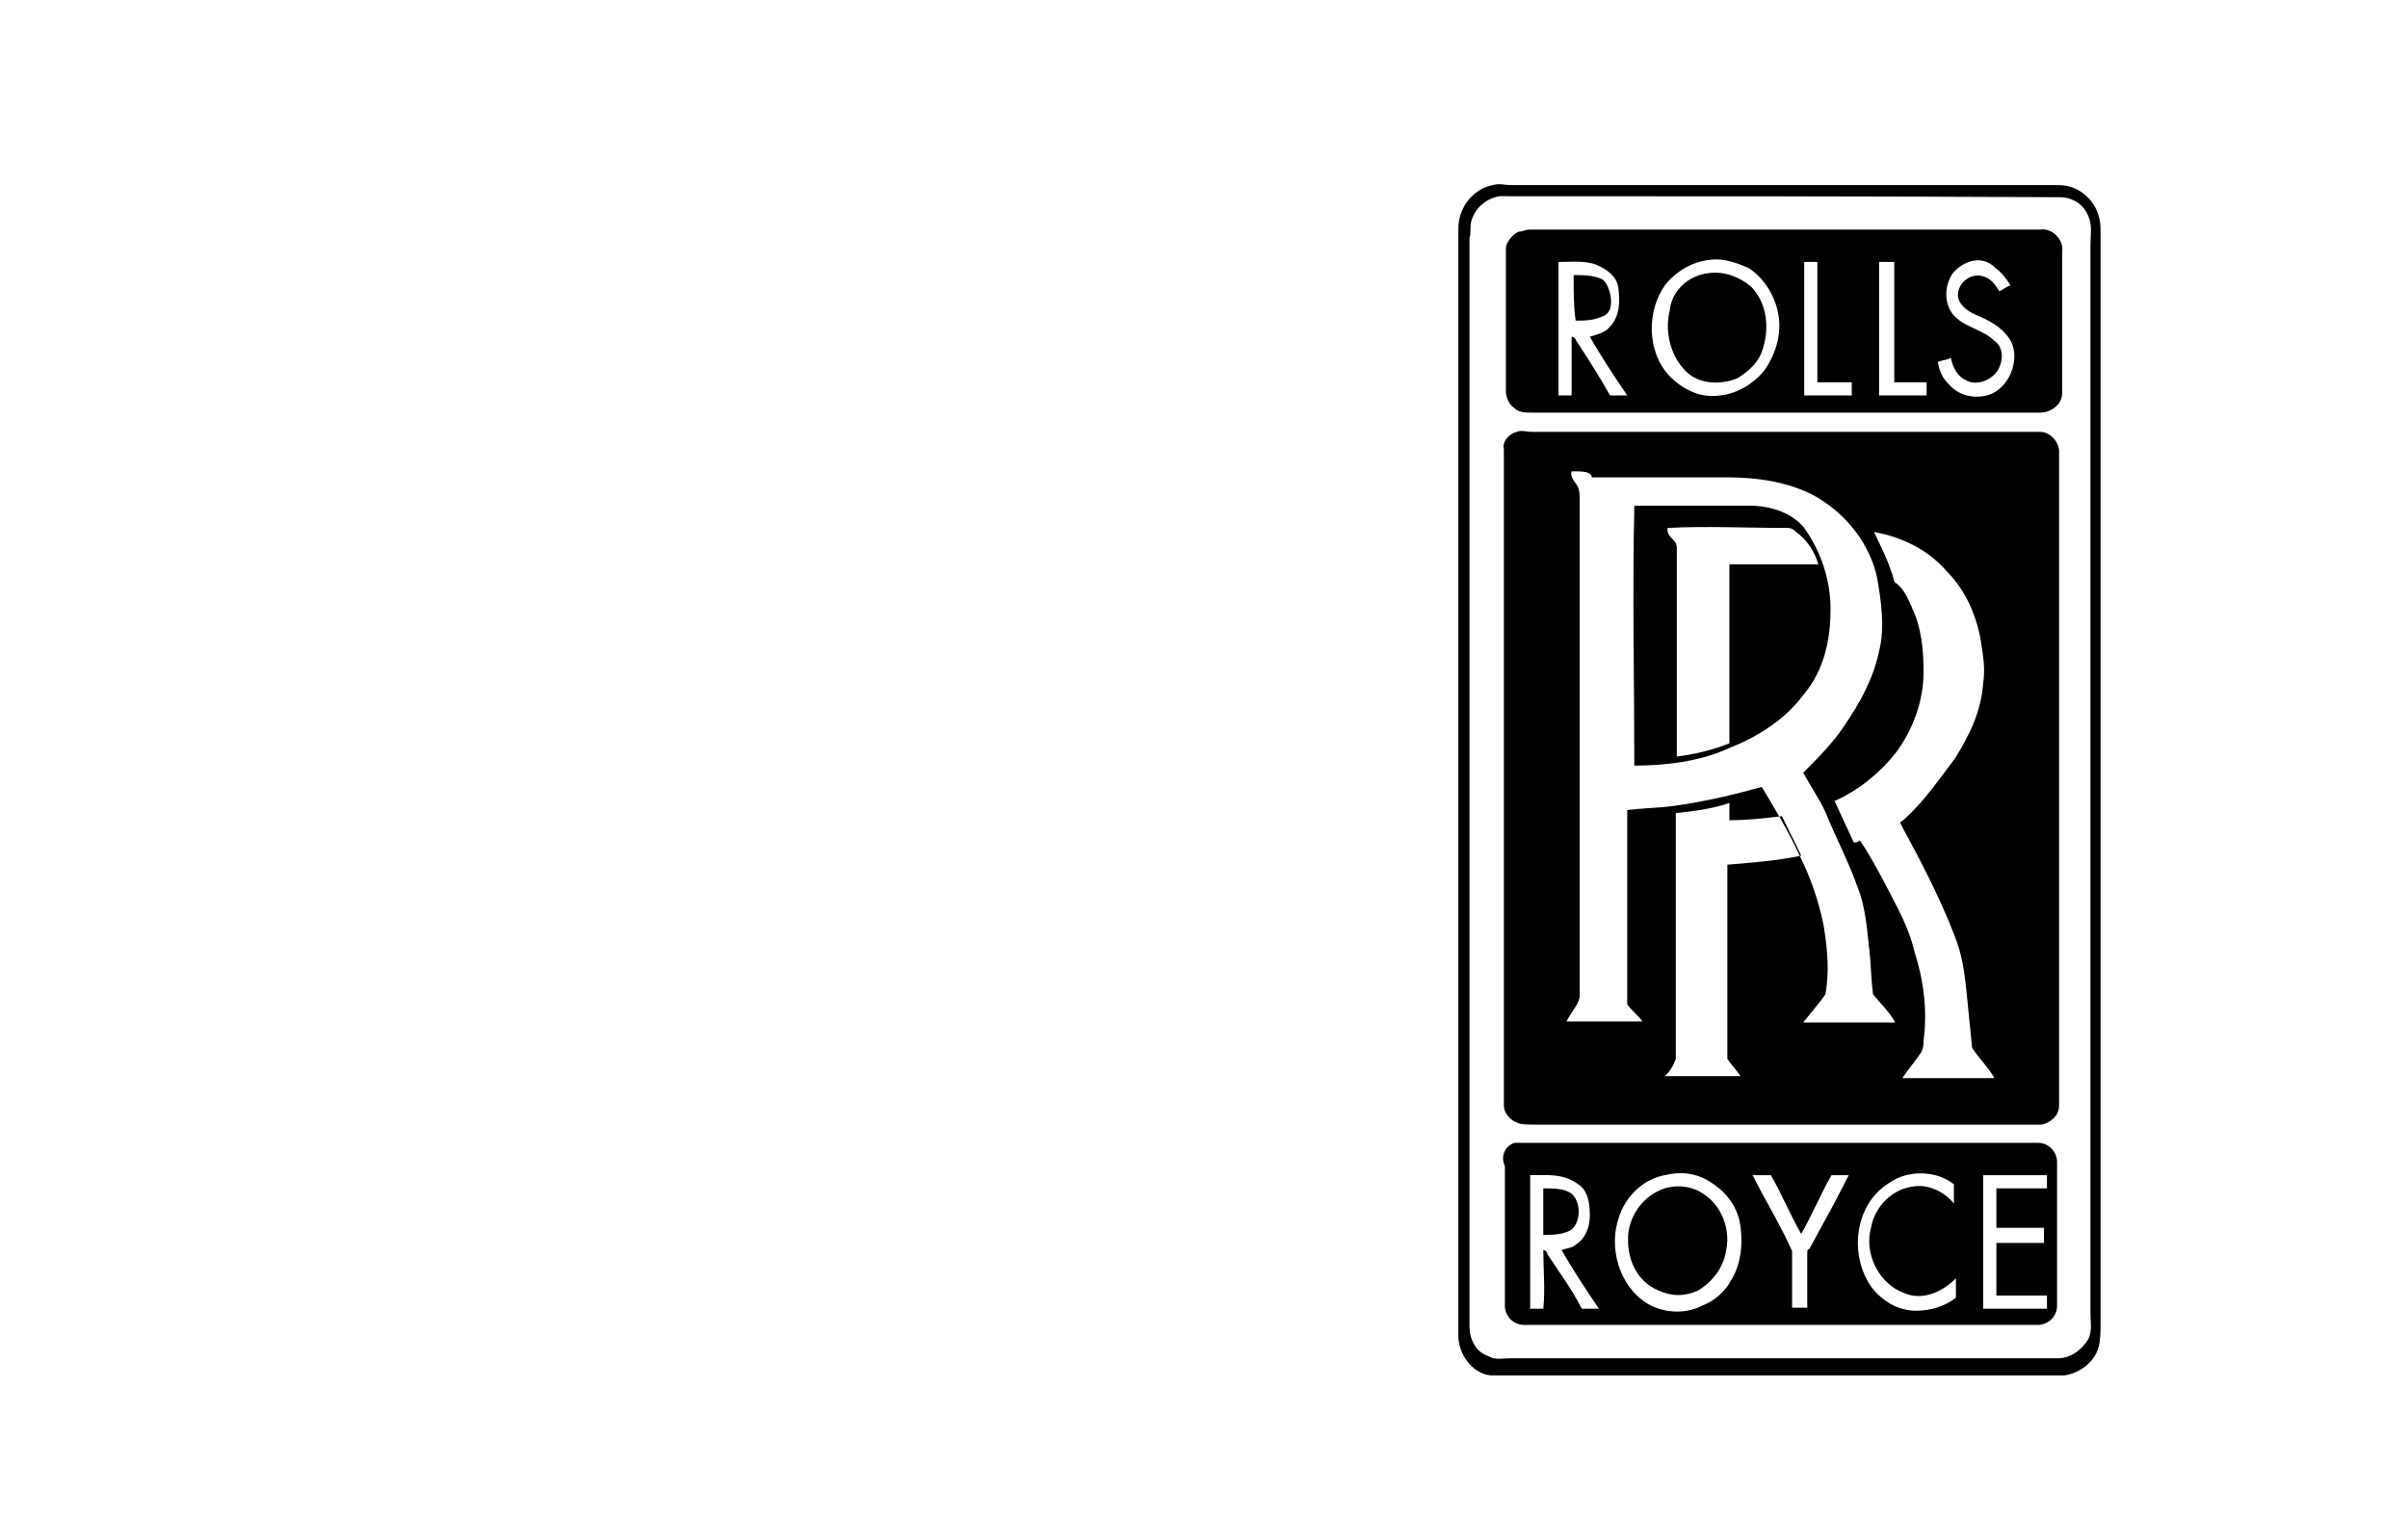 <?xml version="1.0" encoding="utf-8"?>
<!-- Generator: Adobe Illustrator 26.0.3, SVG Export Plug-In . SVG Version: 6.00 Build 0)  -->
<svg version="1.0" id="Слой_1" xmlns="http://www.w3.org/2000/svg" xmlns:xlink="http://www.w3.org/1999/xlink" x="0px" y="0px"
	 viewBox="0 0 238.1 150.2" style="enable-background:new 0 0 238.1 150.2;" xml:space="preserve">
<g>
	<g>
		<path d="M147.6,18.3c0.6-0.2,1.3,0,1.7,0c18.1,0,36.2,0,54.3,0c2.2,0,4.1,1.9,4.1,4.3c0,36.2,0,72.2,0,108.4c0,0.6,0,1.5-0.2,2.2
			c-0.4,1.5-1.9,2.6-3.4,2.8c-19,0-37.7,0-56.7,0c-1.9-0.2-3.2-2.2-3.2-3.9c0-36.4,0-73.1,0-109.5C144.2,20.3,145.9,18.6,147.6,18.3
			z M148.3,19.4c-1.3,0.2-2.4,1.1-2.8,2.4c-0.2,0.6,0,1.3-0.2,1.7c0,35.8,0,71.8,0,107.6c0,1.3,0.6,2.6,1.9,3
			c0.6,0.4,1.5,0.2,2.2,0.2c18.1,0,36,0,54.1,0c1.3,0,2.4-0.9,3-1.9c0.4-0.9,0.2-1.7,0.2-2.6c0-35.1,0-70.5,0-105.6
			c0-0.9,0.2-1.9-0.2-2.8c-0.4-1.1-1.5-1.9-2.8-1.9C185.1,19.4,166.6,19.4,148.3,19.4z"/>
	</g>
	<g>
		<path d="M150.2,22.9c0.4,0,0.6-0.2,1.1-0.2c16.8,0,33.6,0,50.4,0c1.3-0.2,2.4,1.1,2.2,2.2c0,4.7,0,9.3,0,14c0,1.1-1.1,1.9-2.2,1.9
			c-16.8,0-33.4,0-50.2,0c-0.6,0-1.3,0-1.7-0.4c-0.6-0.4-0.9-1.1-0.9-1.7c0-4.7,0-9.5,0-14.2C148.9,24,149.6,23.1,150.2,22.9z
			 M169,25.7c-1.7,0.2-3.2,1.1-4.3,2.4c-1.9,2.6-1.9,6.7,0.4,9.1c1.3,1.3,3,2.2,5,1.9c1.7-0.2,3.2-1.1,4.3-2.4
			c1.1-1.5,1.7-3.4,1.5-5.2c-0.2-1.9-1.3-3.9-3-5C171.5,25.9,170.3,25.5,169,25.7z M154.1,25.9c0,4.3,0,8.8,0,13.2
			c0.4,0,0.9,0,1.3,0c0-1.9,0-3.9,0-5.8c0.4,0,0.4,0.4,0.6,0.6c1.1,1.7,2.2,3.4,3.2,5.2c0.6,0,1.1,0,1.7,0c-1.3-1.9-2.6-3.9-3.7-5.8
			c0.6-0.2,1.5-0.4,1.9-0.9c1.1-1.1,1.1-2.6,0.9-4.1c-0.2-0.9-0.9-1.5-1.7-1.9C157.1,25.7,155.6,25.9,154.1,25.9z M193.1,27
			c-0.9,1.3-0.9,3.2,0.2,4.3c1.1,1.1,2.8,1.3,3.9,2.4c0.9,0.6,0.9,1.9,0.4,2.8c-0.6,1.1-2.2,1.7-3.2,1.1c-0.9-0.4-1.3-1.3-1.5-2.2
			c-0.4,0.2-0.9,0.2-1.3,0.4c0.2,0.9,0.4,1.5,1.1,2.2c1.1,1.3,3,1.5,4.3,0.9c1.9-0.9,2.8-3.7,1.7-5.4c-0.9-1.3-2.2-1.9-3.4-2.4
			c-0.9-0.4-1.7-1.1-1.7-1.9c0-1.3,1.3-2.2,2.4-1.9c0.9,0.2,1.3,0.9,1.7,1.5c0.4-0.2,0.6-0.4,1.1-0.6c-0.4-0.6-0.9-1.3-1.5-1.7
			C196.1,25.2,194.2,25.7,193.1,27z M178.4,25.9c0,4.3,0,8.8,0,13.2c1.5,0,3.2,0,4.7,0c0-0.4,0-0.9,0-1.3c-1.1,0-2.2,0-3.4,0
			c0-3.9,0-7.8,0-11.9C179.5,25.9,179.1,25.9,178.4,25.9z M185.8,25.9c0,4.3,0,8.8,0,13.2c1.5,0,3.2,0,4.7,0c0-0.4,0-0.9,0-1.3
			c-1.1,0-2.2,0-3.2,0c0-3.9,0-7.8,0-11.9C186.6,25.9,186.2,25.9,185.8,25.9z"/>
	</g>
	<path d="M169,27c1.5-0.2,3,0.4,4.1,1.3c1.7,1.7,1.9,4.3,1.1,6.5c-0.4,1.1-1.3,1.9-2.4,2.6c-1.5,0.6-3.2,0.6-4.5-0.2
		c-1.9-1.3-2.8-4.1-2.2-6.5C165.3,28.7,167,27.2,169,27z"/>
	<path d="M155.6,27.2c0.9,0,1.9,0,2.8,0.4c0.6,0.4,0.9,1.5,0.9,2.2s-0.2,1.3-0.9,1.5c-0.9,0.4-1.7,0.4-2.6,0.4
		C155.6,30.4,155.6,28.7,155.6,27.2z"/>
	<g>
		<path d="M150,42.7c0.4-0.2,0.9,0,1.5,0c16.8,0,33.4,0,50.2,0c1.1,0,1.9,1.1,1.9,1.9c0,21.6,0,43.1,0,64.7c0,1.1-0.9,1.7-1.7,1.9
			c-12.1,0-24.1,0-36,0c-4.7,0-9.5,0-14.2,0c-0.6,0-1.3,0-1.7-0.2c-0.6-0.2-1.3-0.9-1.3-1.7c0-21.6,0-43.1,0-64.9
			C148.5,43.8,149.1,42.9,150,42.7z M155.4,46.6c-0.2,0.6,0.4,1.1,0.6,1.5c0.2,0.4,0.2,0.9,0.2,1.3c0,16.4,0,32.8,0,49.2
			c-0.2,0.9-0.9,1.5-1.3,2.4c2.6,0,5,0,7.5,0c-0.4-0.6-1.1-1.1-1.5-1.7c0-6.5,0-12.9,0-19.2c1.5-0.2,3-0.2,4.5-0.4
			c3-0.4,6-1.1,8.8-1.9c1.3,2.2,2.6,4.3,3.7,6.7c1.1,2.2,1.9,4.5,2.4,6.9c0.4,2.4,0.6,4.7,0.2,6.9c-0.6,0.9-1.5,1.9-2.2,2.8
			c3,0,6,0,9.1,0c-0.6-1.1-1.5-1.9-2.2-2.8c-0.2-1.5-0.2-3.2-0.4-4.7c-0.2-1.9-0.4-4.1-1.1-5.8c-0.9-2.6-2.2-5-3.2-7.5
			c-0.6-1.3-1.5-2.6-2.2-3.9c1.5-1.5,3-3,4.1-4.7c1.5-2.2,2.8-4.5,3.4-7.3c0.6-2.4,0.2-5-0.2-7.3c-0.6-2.8-2.4-5.4-4.7-7.1
			c-2.8-2.2-6.7-2.8-10.1-2.8c-4.5,0-8.8,0-13.4,0C157.3,46.6,156.5,46.6,155.4,46.6z M185.3,52.6c0.6,1.3,1.3,2.6,1.7,3.9
			c0.2,0.4,0.2,0.9,0.4,1.1c0.9,0.6,1.3,1.7,1.7,2.6c0.9,1.9,1.1,4.1,1.1,6.3c0,2.8-1.1,5.8-2.8,8c-1.5,1.9-3.7,3.7-6,4.7
			c0.6,1.3,1.3,2.8,1.9,4.1c0.2,0,0.4,0,0.6-0.2c0.9,1.3,1.7,2.8,2.4,4.1c1.1,2.2,2.4,4.3,3,6.9c0.9,2.8,1.3,5.8,0.9,8.8
			c0,0.4,0,0.6-0.2,1.1c-0.6,0.9-1.3,1.7-1.9,2.6c3,0,6,0,9.1,0c-0.6-1.1-1.5-1.9-2.2-3c-0.2-1.9-0.4-4.1-0.6-6
			c-0.2-1.7-0.4-3.2-1.1-5c-1.5-3.9-3.4-7.5-5.4-11.2c0-0.2,0.2-0.2,0.4-0.4c1.9-1.7,3.4-3.9,5-6c1.5-2.4,2.6-4.7,2.8-7.5
			c0.2-1.3,0-2.6-0.2-3.9c-0.4-2.6-1.5-5.2-3.4-7.1C190.7,54.4,188.1,53.1,185.3,52.6z M165.7,80.4c0,2.4,0,4.7,0,7.1
			c0,3,0,5.8,0,8.8c0,2.8,0,5.6,0,8.4c-0.2,0.6-0.6,1.3-1.1,1.7c2.6,0,5,0,7.5,0c-0.4-0.6-0.9-1.1-1.3-1.7c0-6.5,0-12.7,0-19.2
			c2.4-0.2,5-0.4,7.3-0.9c-0.6-1.3-1.3-2.6-1.9-3.9c-1.7,0.2-3.4,0.4-5.2,0.4c0-0.6,0-1.3,0-1.7C169.2,80,167.5,80.2,165.7,80.4z"/>
	</g>
	<g>
		<path d="M161.6,50c3.9,0,7.5,0,11.4,0c1.9,0,4.1,0.6,5.4,2.2c1.7,2.4,2.6,5.2,2.6,8c0,3-0.6,6-2.6,8.4c-1.9,2.6-4.7,4.3-7.5,5.4
			c-2.8,1.3-6.3,1.7-9.3,1.7C161.6,67.3,161.4,58.7,161.6,50z M164.9,52.2c-0.2,0.9,0.9,1.1,0.9,1.9c0,6.9,0,13.8,0,20.7
			c1.7-0.2,3.4-0.6,5.2-1.3c0-5.8,0-11.9,0-17.7c3,0,6,0,8.8,0c-0.4-1.3-1.1-2.4-2.2-3.2c-0.2-0.2-0.4-0.4-0.9-0.4
			C172.6,52.2,168.7,52,164.9,52.2z"/>
	</g>
	<g>
		<path d="M149.8,113c0.2,0,0.4,0,0.6,0c17,0,34.1,0,51.1,0c1.1,0,1.9,0.9,1.9,1.9c0,4.7,0,9.5,0,14.2c0,1.1-0.9,1.9-1.9,1.9
			c-1.9,0-3.9,0-5.6,0c-12.7,0-25.4,0-37.9,0c-2.4,0-5,0-7.3,0c-1.1,0-1.9-0.9-1.9-1.9c0-4.5,0-9.3,0-13.8
			C148.3,114.3,148.9,113.2,149.8,113z M164.6,116.2c-2.2,0.4-3.9,2.2-4.5,4.1c-1.1,3,0,6.9,2.8,8.6c1.5,0.9,3.7,1.1,5.4,0.2
			c1.1-0.4,2.2-1.3,2.8-2.4c1.1-1.7,1.3-3.9,0.9-6c-0.4-1.7-1.5-3-3-3.9C167.7,116,166.2,115.8,164.6,116.2z M186.9,116.9
			c-2.2,1.3-3.2,3.7-3.2,6c0,1.7,0.6,3.7,1.9,5c1.1,1.1,2.4,1.7,3.9,1.7c1.3,0,2.8-0.4,3.9-1.3c0-0.6,0-1.3,0-1.9
			c-1.3,1.3-3.2,2.2-5,1.5c-2.6-0.9-4.1-3.9-3.4-6.5c0.4-2.2,2.2-3.9,4.3-4.1c1.5-0.2,3,0.6,3.9,1.7c0-0.6,0-1.3,0-1.9
			C191.6,115.8,188.8,115.6,186.9,116.9z M151.3,116.2c0,4.3,0,8.8,0,13.2c0.4,0,0.9,0,1.3,0c0.2-1.9,0-3.9,0-5.8
			c0.2,0,0.4,0.2,0.4,0.4c1.1,1.7,2.4,3.4,3.4,5.4c0.6,0,1.1,0,1.7,0c-1.3-1.9-2.6-3.9-3.7-5.8c0.6-0.2,1.1-0.2,1.5-0.6
			c0.9-0.6,1.3-1.7,1.3-2.8c0-1.3-0.2-2.6-1.3-3.2C154.5,116,152.8,116.2,151.3,116.2z M173.3,116.2c1.3,2.6,2.8,5,3.9,7.5
			c0,1.9,0,3.7,0,5.6c0.4,0,0.9,0,1.5,0c0-1.7,0-3.4,0-5.4c0-0.2,0-0.4,0.2-0.4c1.3-2.4,2.6-4.7,3.9-7.3c-0.6,0-1.1,0-1.7,0
			c-1.1,1.9-1.9,3.9-3,5.8c-1.1-1.9-1.9-3.9-3-5.8C174.3,116.2,173.7,116.2,173.3,116.2z M196.1,116.2c0,4.3,0,8.8,0,13.2
			c2.2,0,4.1,0,6.3,0c0-0.4,0-0.9,0-1.3c-1.7,0-3.2,0-5,0c0-1.7,0-3.4,0-5.2c1.5,0,3.2,0,4.7,0c0-0.4,0-0.9,0-1.5
			c-1.5,0-3.2,0-4.7,0c0-1.3,0-2.6,0-3.9c1.7,0,3.2,0,5,0c0-0.4,0-0.9,0-1.3C200.2,116.2,198.3,116.2,196.1,116.2z"/>
	</g>
	<path d="M152.6,117.5c0.9,0,1.9,0,2.6,0.4s0.9,1.3,0.9,1.9s-0.2,1.5-0.9,1.9c-0.9,0.4-1.7,0.4-2.6,0.4
		C152.6,120.8,152.6,119,152.6,117.5z"/>
	<path d="M164.6,117.5c1.3-0.4,2.8-0.2,3.9,0.6c1.7,1.1,2.6,3.4,2.2,5.4c-0.2,1.7-1.3,3.2-2.8,4.1c-1.3,0.6-2.6,0.6-3.9,0
		c-2.2-0.9-3.2-3.2-3-5.6C161.2,120.1,162.5,118.2,164.6,117.5z"/>
</g>
</svg>
